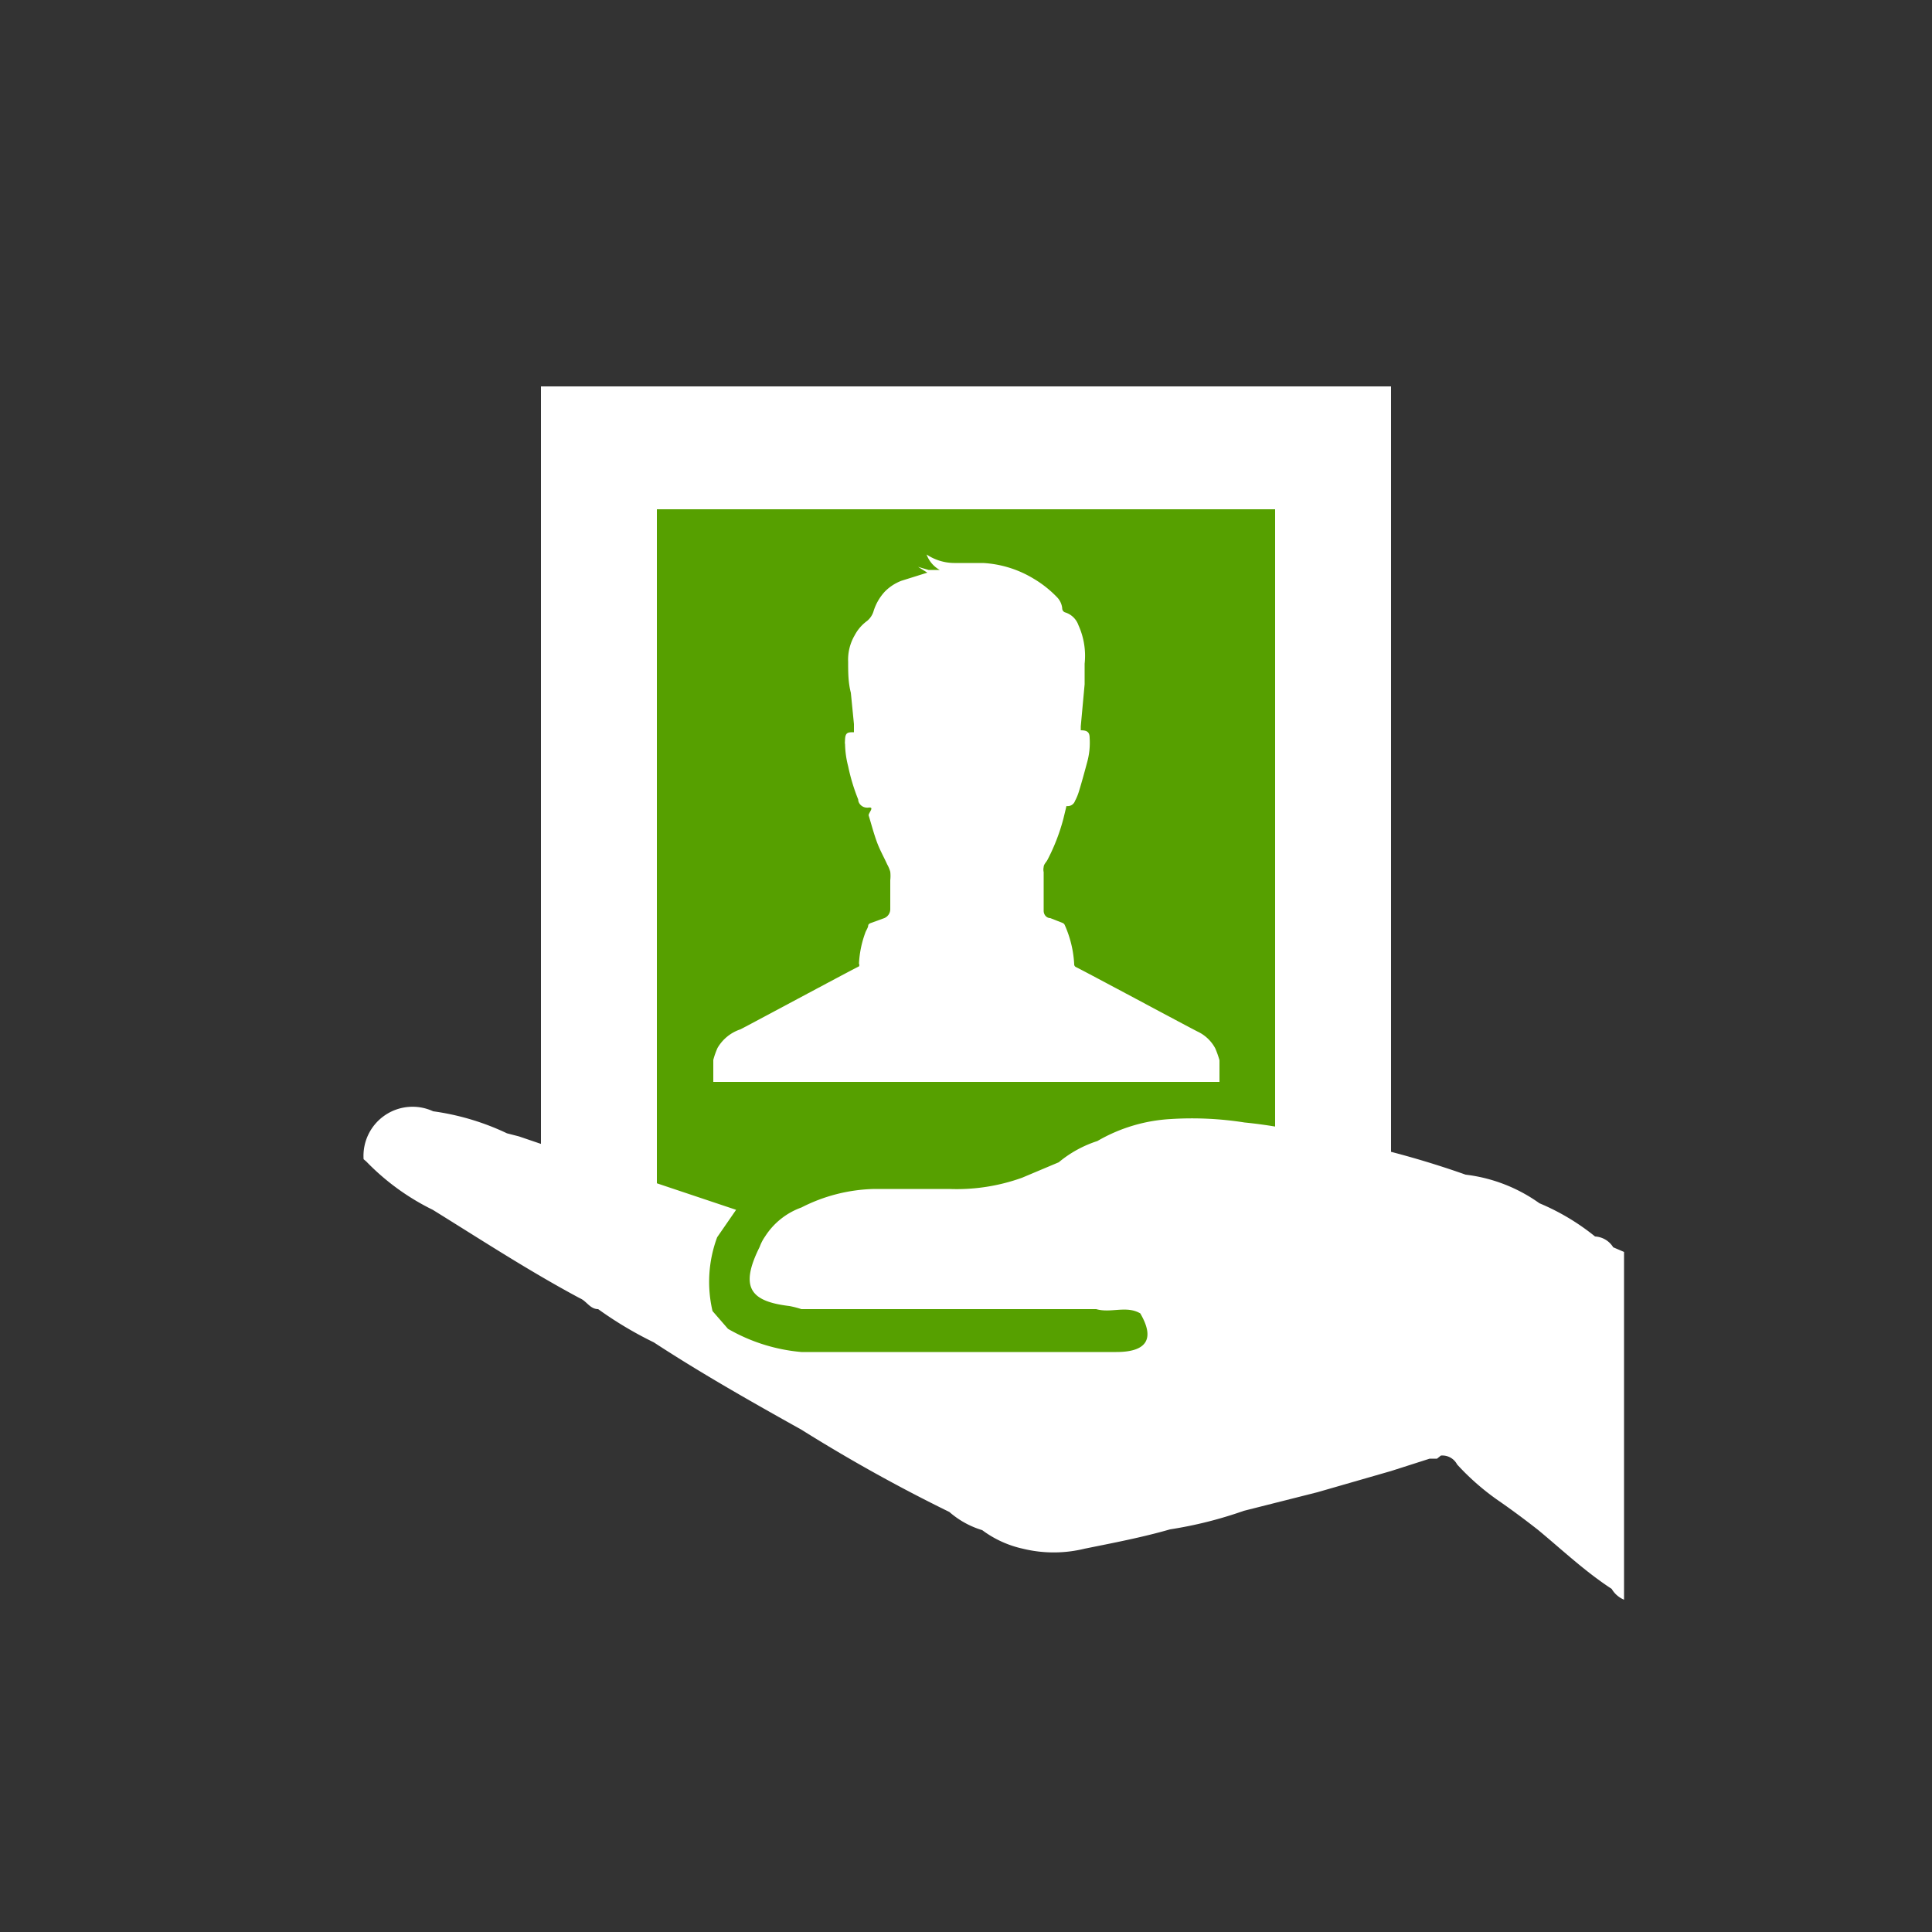 <svg id="Layer_1" data-name="Layer 1" xmlns="http://www.w3.org/2000/svg" viewBox="0 0 50 50"><rect x="0" y="0" width="50" height="50" fill="#333333" stroke="none"/><defs><style>.cls-1{fill:#fff;}.cls-2{fill:#56a000;}</style></defs><title>dock_icon_06</title><rect class="cls-1" x="14" y="10" width="22" height="21"/><polygon class="cls-2" points="33 33.18 25 39 17 33.18 17 13.18 33 13.18 33 33.18"/><path class="cls-1" d="M41.71,41.12c-.69-.45-1.27-1-1.91-1.53-.32-.25-.64-.49-1-.74a6.37,6.37,0,0,1-1.09-.95.43.43,0,0,0-.42-.23l-.1.08-.19,0L36,38.07l-1.91.55-1.9.48a10.6,10.6,0,0,1-1.91.48c-.73.21-1.47.35-2.21.5a3.36,3.36,0,0,1-1.6,0,2.74,2.74,0,0,1-1.05-.48,2.3,2.3,0,0,1-.85-.47A42,42,0,0,1,20.74,37c-1.29-.72-2.58-1.45-3.82-2.26a9.8,9.8,0,0,1-1.44-.86c-.21,0-.3-.21-.47-.28-1.31-.7-2.55-1.51-3.81-2.29a6.16,6.16,0,0,1-1.72-1.25S9.41,30,9.41,30a1.27,1.27,0,0,1,1.8-1.24,6.51,6.51,0,0,1,1.91.57l.31.08,3.5,1.19,2.12.71-.49.71a3.31,3.31,0,0,0-.12,1.91l.4.46a4.59,4.59,0,0,0,1.9.6h7.63l.52,0c.8,0,1-.35.62-1-.36-.21-.76,0-1.14-.11H20.74a2.39,2.39,0,0,0-.31-.08c-1-.12-1.3-.47-.77-1.53A1.15,1.15,0,0,1,19.8,32a1.86,1.86,0,0,1,.94-.75,4.34,4.34,0,0,1,1.9-.48h1.91a5,5,0,0,0,1.9-.29l.95-.4a3,3,0,0,1,1-.55,4.24,4.24,0,0,1,1.91-.57,8.74,8.74,0,0,1,1.9.09,11.79,11.79,0,0,1,1.91.35,23.79,23.79,0,0,1,3.81,1,4.12,4.12,0,0,1,1.91.74,5.91,5.91,0,0,1,1.44.86.59.59,0,0,1,.47.28l.28.12v9A.67.67,0,0,1,41.71,41.12Z"/><path class="cls-1" d="M31,26.7c-.13-.06-2.94-1.57-3.15-1.67a.08.08,0,0,1-.05-.08,2.84,2.84,0,0,0-.24-1,.11.11,0,0,0-.05-.06l-.33-.13c-.09,0-.17-.08-.17-.19,0-.32,0-.65,0-1a.31.31,0,0,1,0-.13c0-.07.07-.13.1-.19a5.1,5.1,0,0,0,.41-1.06l.08-.33a.2.2,0,0,0,.22-.13,1.33,1.33,0,0,0,.1-.24c.08-.26.15-.52.22-.78a1.89,1.89,0,0,0,.06-.61c0-.15-.06-.2-.23-.2,0,0,0-.07,0-.1l.1-1.09c0-.18,0-.36,0-.53a1.92,1.92,0,0,0-.16-1,.53.53,0,0,0-.34-.33.11.11,0,0,1-.08-.11.48.48,0,0,0-.13-.28,2.87,2.87,0,0,0-.62-.49,2.82,2.82,0,0,0-1.3-.4c-.24,0-.47,0-.71,0a1.3,1.3,0,0,1-.75-.22.75.75,0,0,0,.34.4l-.29,0-.27-.08h0l.24.15-.67.21a1.2,1.2,0,0,0-.43.28,1.32,1.32,0,0,0-.29.5.52.52,0,0,1-.17.26,1.08,1.08,0,0,0-.32.37,1.25,1.25,0,0,0-.17.69c0,.27,0,.53.07.8l.08.81c0,.07,0,.14,0,.21-.15,0-.22,0-.23.18s0,.09,0,.13a2.45,2.45,0,0,0,.08.57,5,5,0,0,0,.26.86c0,.11.11.23.27.21s0,.13,0,.2c.07.23.13.46.21.68s.18.39.27.59a.86.86,0,0,1,.08.19,1,1,0,0,1,0,.22c0,.25,0,.5,0,.75a.25.25,0,0,1-.18.24l-.33.12a.11.11,0,0,0-.06.05c0,.07-.06.14-.08.21a2.68,2.68,0,0,0-.16.79.07.07,0,0,1,0,.07c-.23.11-3,1.6-3.07,1.63a1.08,1.08,0,0,0-.59.48,2.08,2.08,0,0,0-.11.31V28H31.56v-.56a2.36,2.36,0,0,0-.11-.31A1,1,0,0,0,31,26.7Z"/></svg>